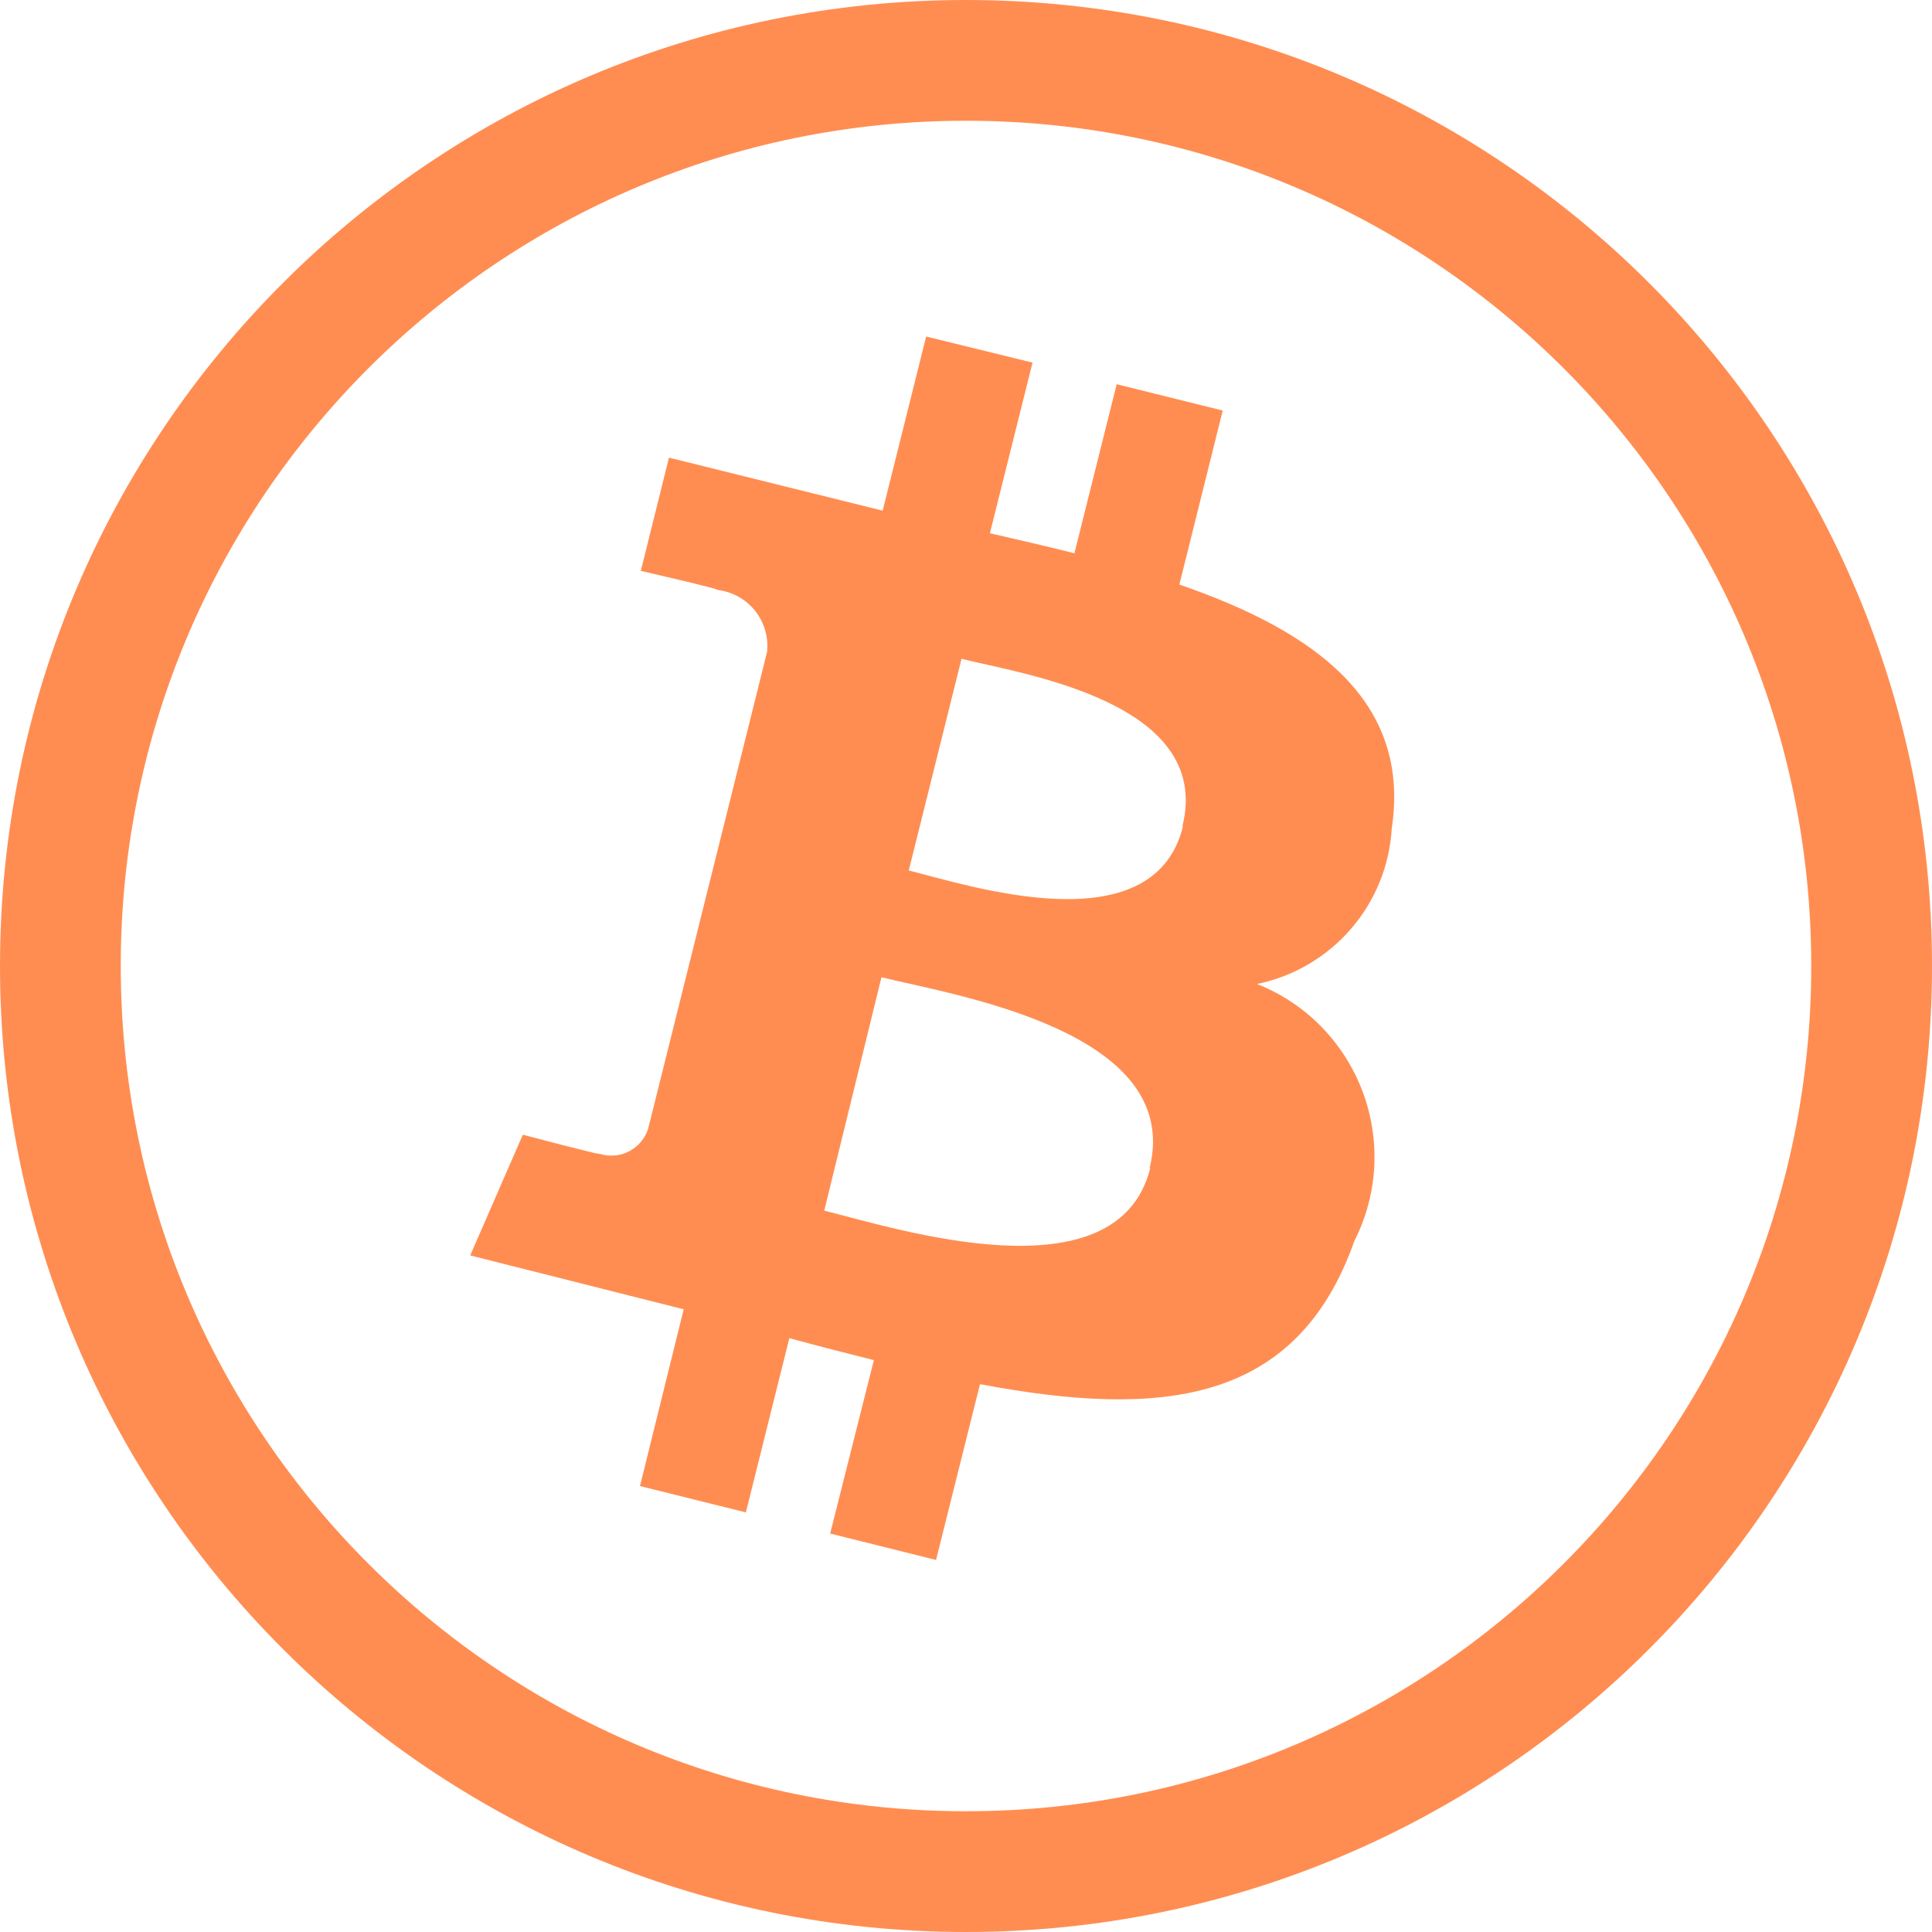 <svg width="16" height="16" viewBox="0 0 16 16" fill="none" xmlns="http://www.w3.org/2000/svg">
<g clip-path="url(#clip0_421_4436)">
<path d="M11.526 6.86C11.686 5.796 10.875 5.223 9.767 4.841L10.126 3.4L9.248 3.182L8.898 4.582C8.668 4.524 8.431 4.47 8.198 4.416L8.551 3.003L7.67 2.787L7.31 4.229L5.54 3.79L5.307 4.728C5.307 4.728 5.958 4.877 5.944 4.886C6.066 4.901 6.176 4.962 6.253 5.058C6.329 5.153 6.365 5.275 6.353 5.397L5.368 9.347C5.355 9.387 5.335 9.424 5.308 9.456C5.281 9.488 5.248 9.515 5.211 9.534C5.174 9.554 5.134 9.566 5.092 9.569C5.05 9.573 5.008 9.569 4.968 9.556C4.977 9.569 4.33 9.397 4.33 9.397L3.894 10.397L5.662 10.843L5.3 12.307L6.177 12.525L6.537 11.082C6.776 11.147 7.009 11.207 7.237 11.264L6.875 12.7L7.752 12.919L8.116 11.463C9.616 11.746 10.738 11.632 11.216 10.278C11.313 10.087 11.369 9.878 11.381 9.664C11.392 9.45 11.359 9.236 11.283 9.036C11.207 8.835 11.09 8.653 10.94 8.5C10.79 8.347 10.609 8.228 10.41 8.149C10.712 8.087 10.985 7.927 11.187 7.694C11.389 7.461 11.508 7.168 11.526 6.86ZM9.526 9.673C9.254 10.763 7.419 10.173 6.826 10.026L7.3 8.093C7.9 8.242 9.8 8.536 9.521 9.673H9.526ZM9.797 6.844C9.55 7.836 8.022 7.332 7.526 7.209L7.963 5.456C8.454 5.58 10.05 5.81 9.792 6.844H9.797Z" fill="#FF8D52"/>
<path d="M8 15.5C12.142 15.5 15.5 12.142 15.5 8C15.5 3.858 12.142 0.5 8 0.5C3.858 0.5 0.5 3.858 0.5 8C0.5 12.142 3.858 15.5 8 15.5Z" stroke="#FF8D52" stroke-linecap="square"/>
</g>
<defs>
<clipPath id="clip0_421_4436">
<rect width="16" height="16" fill="white"/>
</clipPath>
</defs>
</svg>
